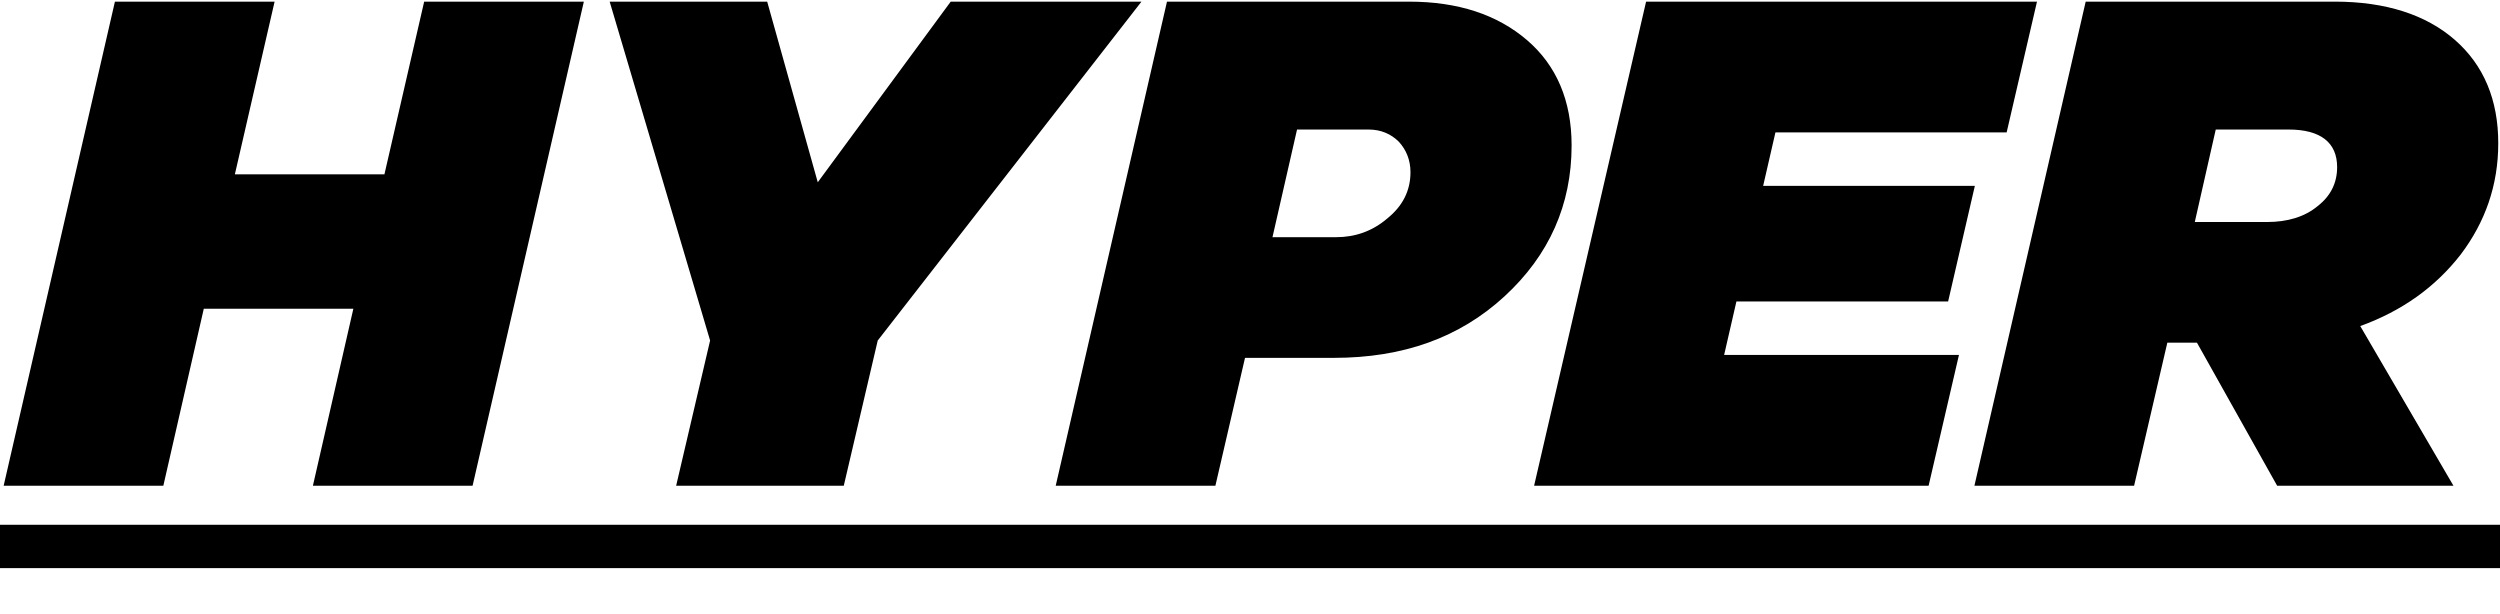 <svg width="346" height="85" viewBox="0 0 346 85" fill="none" xmlns="http://www.w3.org/2000/svg">
<path d="M80.805 0.227H58.705L53.205 24.127H32.505L38.005 0.227H15.905L0.505 67.227H22.605L28.205 42.727H48.905L43.305 67.227H65.405L80.805 0.227ZM157.978 0.227H131.578L113.178 25.227L106.178 0.227H84.378L98.278 47.127L93.578 67.227H116.778L121.478 47.127L157.978 0.227ZM161.51 0.227L146.11 67.227H168.21L172.31 49.527H184.61C194.21 49.527 202.01 46.727 208.21 41.027C214.41 35.327 217.51 28.327 217.51 20.127C217.51 13.927 215.41 9.027 211.31 5.527C207.21 2.027 201.81 0.227 195.01 0.227H161.51ZM176.11 32.827L179.51 17.927H189.41C191.11 17.927 192.51 18.527 193.61 19.627C194.61 20.727 195.21 22.127 195.21 23.827C195.21 26.427 194.11 28.527 192.01 30.227C189.91 32.027 187.51 32.827 184.91 32.827H176.11ZM245.719 18.327H277.719L281.919 0.227H227.819L212.319 67.227H266.919L271.119 49.127H238.619L240.319 41.727H269.619L273.319 25.727H244.019L245.719 18.327ZM345.759 19.827C345.759 13.827 343.759 9.027 339.759 5.527C335.759 2.027 330.159 0.227 323.159 0.227H288.659L273.259 67.227H295.359L299.959 47.427H304.059L315.159 67.227H339.559L326.659 45.127C332.459 43.027 337.059 39.727 340.559 35.227C343.959 30.727 345.759 25.627 345.759 19.827ZM303.759 30.727L306.659 17.927H316.759C321.159 17.927 323.459 19.727 323.459 23.127C323.459 25.327 322.559 27.127 320.759 28.527C318.959 30.027 316.559 30.727 313.759 30.727H303.759Z" fill="black"/>
<rect y="72.628" width="346" height="6" fill="black"/>
</svg>
